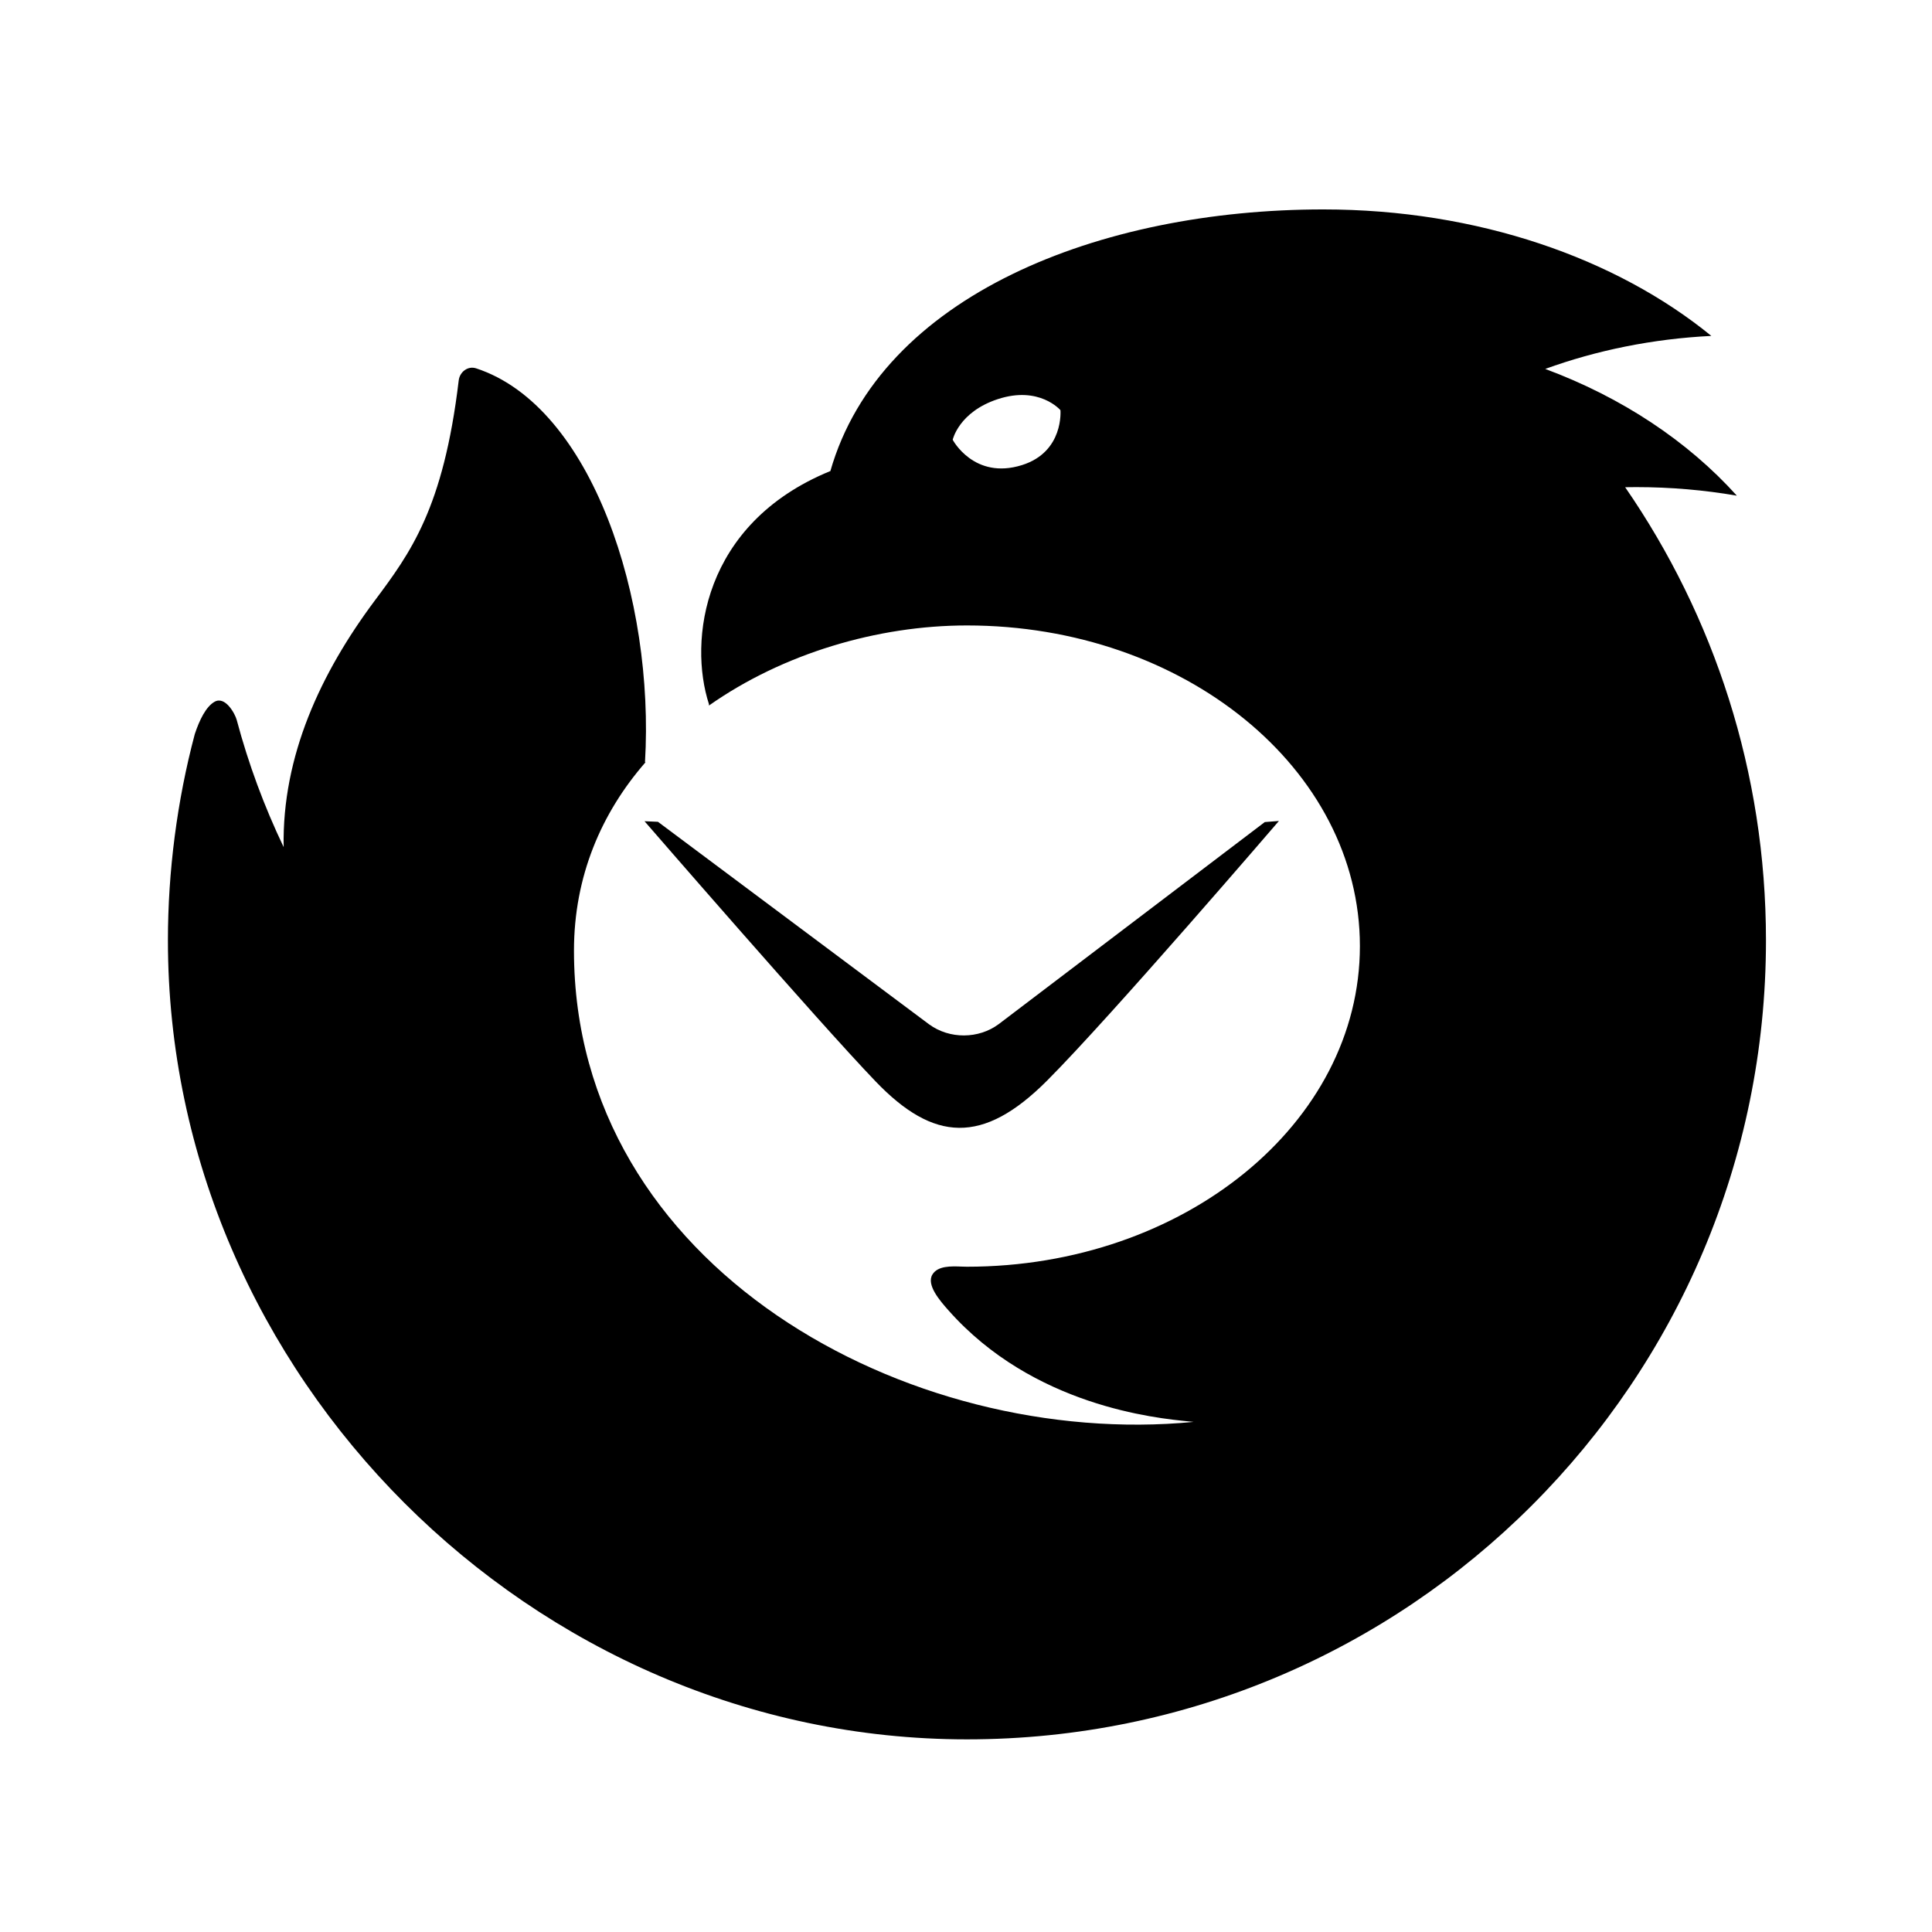 <svg width="1024" height="1024" viewBox="0 0 1024 1024" fill="none" xmlns="http://www.w3.org/2000/svg">
<path fill-rule="evenodd" clip-rule="evenodd" d="M440.093 249.745L440.011 249.745L439.9 249.744C372.14 277.574 364.88 339.781 375.77 373.245C375.77 373.245 375.771 373.496 375.753 373.954C414.98 346.366 465.142 331.499 512.497 331.499C627.526 331.499 720.775 407.586 720.775 501.444C720.775 595.302 627.526 671.389 512.497 671.389C511.609 671.389 510.624 671.352 509.582 671.313L509.579 671.313C504.113 671.11 497.071 670.848 494.217 675.496C490.819 681.03 498.312 689.542 502.627 694.424C547.595 745.292 612.82 751.685 629.95 753.364C631.051 753.472 631.953 753.56 632.639 753.64C481.537 768.253 304.275 671.722 304.219 503.924C304.206 464.371 318.817 430.755 342.144 403.999C342.049 403.986 341.955 403.972 341.859 403.959C346.993 318.098 314.026 215.42 252.359 195.23C247.995 193.802 243.672 197.083 243.128 201.642C235.017 269.558 217.457 293.099 198.514 318.494C170.095 356.594 149.442 400.628 150.342 448.986C140.028 427.399 131.666 404.863 125.46 381.561C124.618 378.402 119.424 368.705 113.71 371.957C109.144 374.556 105.705 381.66 103.247 389.069C93.849 424.337 89 461.966 89 498.399C89 729.081 282.213 921.898 512.501 921.898C746.393 921.898 936 732.291 936 498.399C936 409.223 908.437 326.484 861.366 258.238C863.327 258.201 865.294 258.183 867.265 258.183C885.544 258.183 903.374 259.746 920.563 262.717C894.652 233.927 859.697 210.655 819.009 195.539C846.172 185.688 875.849 179.585 907.042 178.038C856.689 136.914 783.218 111 701.398 111C582.973 111 466.762 156.515 440.093 249.745ZM562.058 217.408C562.058 217.408 564.008 239.474 541.719 246.493C516.241 254.516 504.949 233.085 504.949 233.085C504.949 233.085 508.152 218.368 528.823 211.56C550.905 204.289 562.058 217.408 562.058 217.408Z" fill="black"/>
<path d="M464.155 573.238C433.481 541.313 341.611 435.266 341.611 435.266L348.722 435.572L492.536 542.989C503.311 550.815 518.668 550.737 529.345 542.801L670.367 435.71L677.854 435.128C677.854 435.128 588.988 538.664 554.952 572.774C520.915 606.885 494.828 605.164 464.155 573.238Z" fill="black"/>
</svg>
